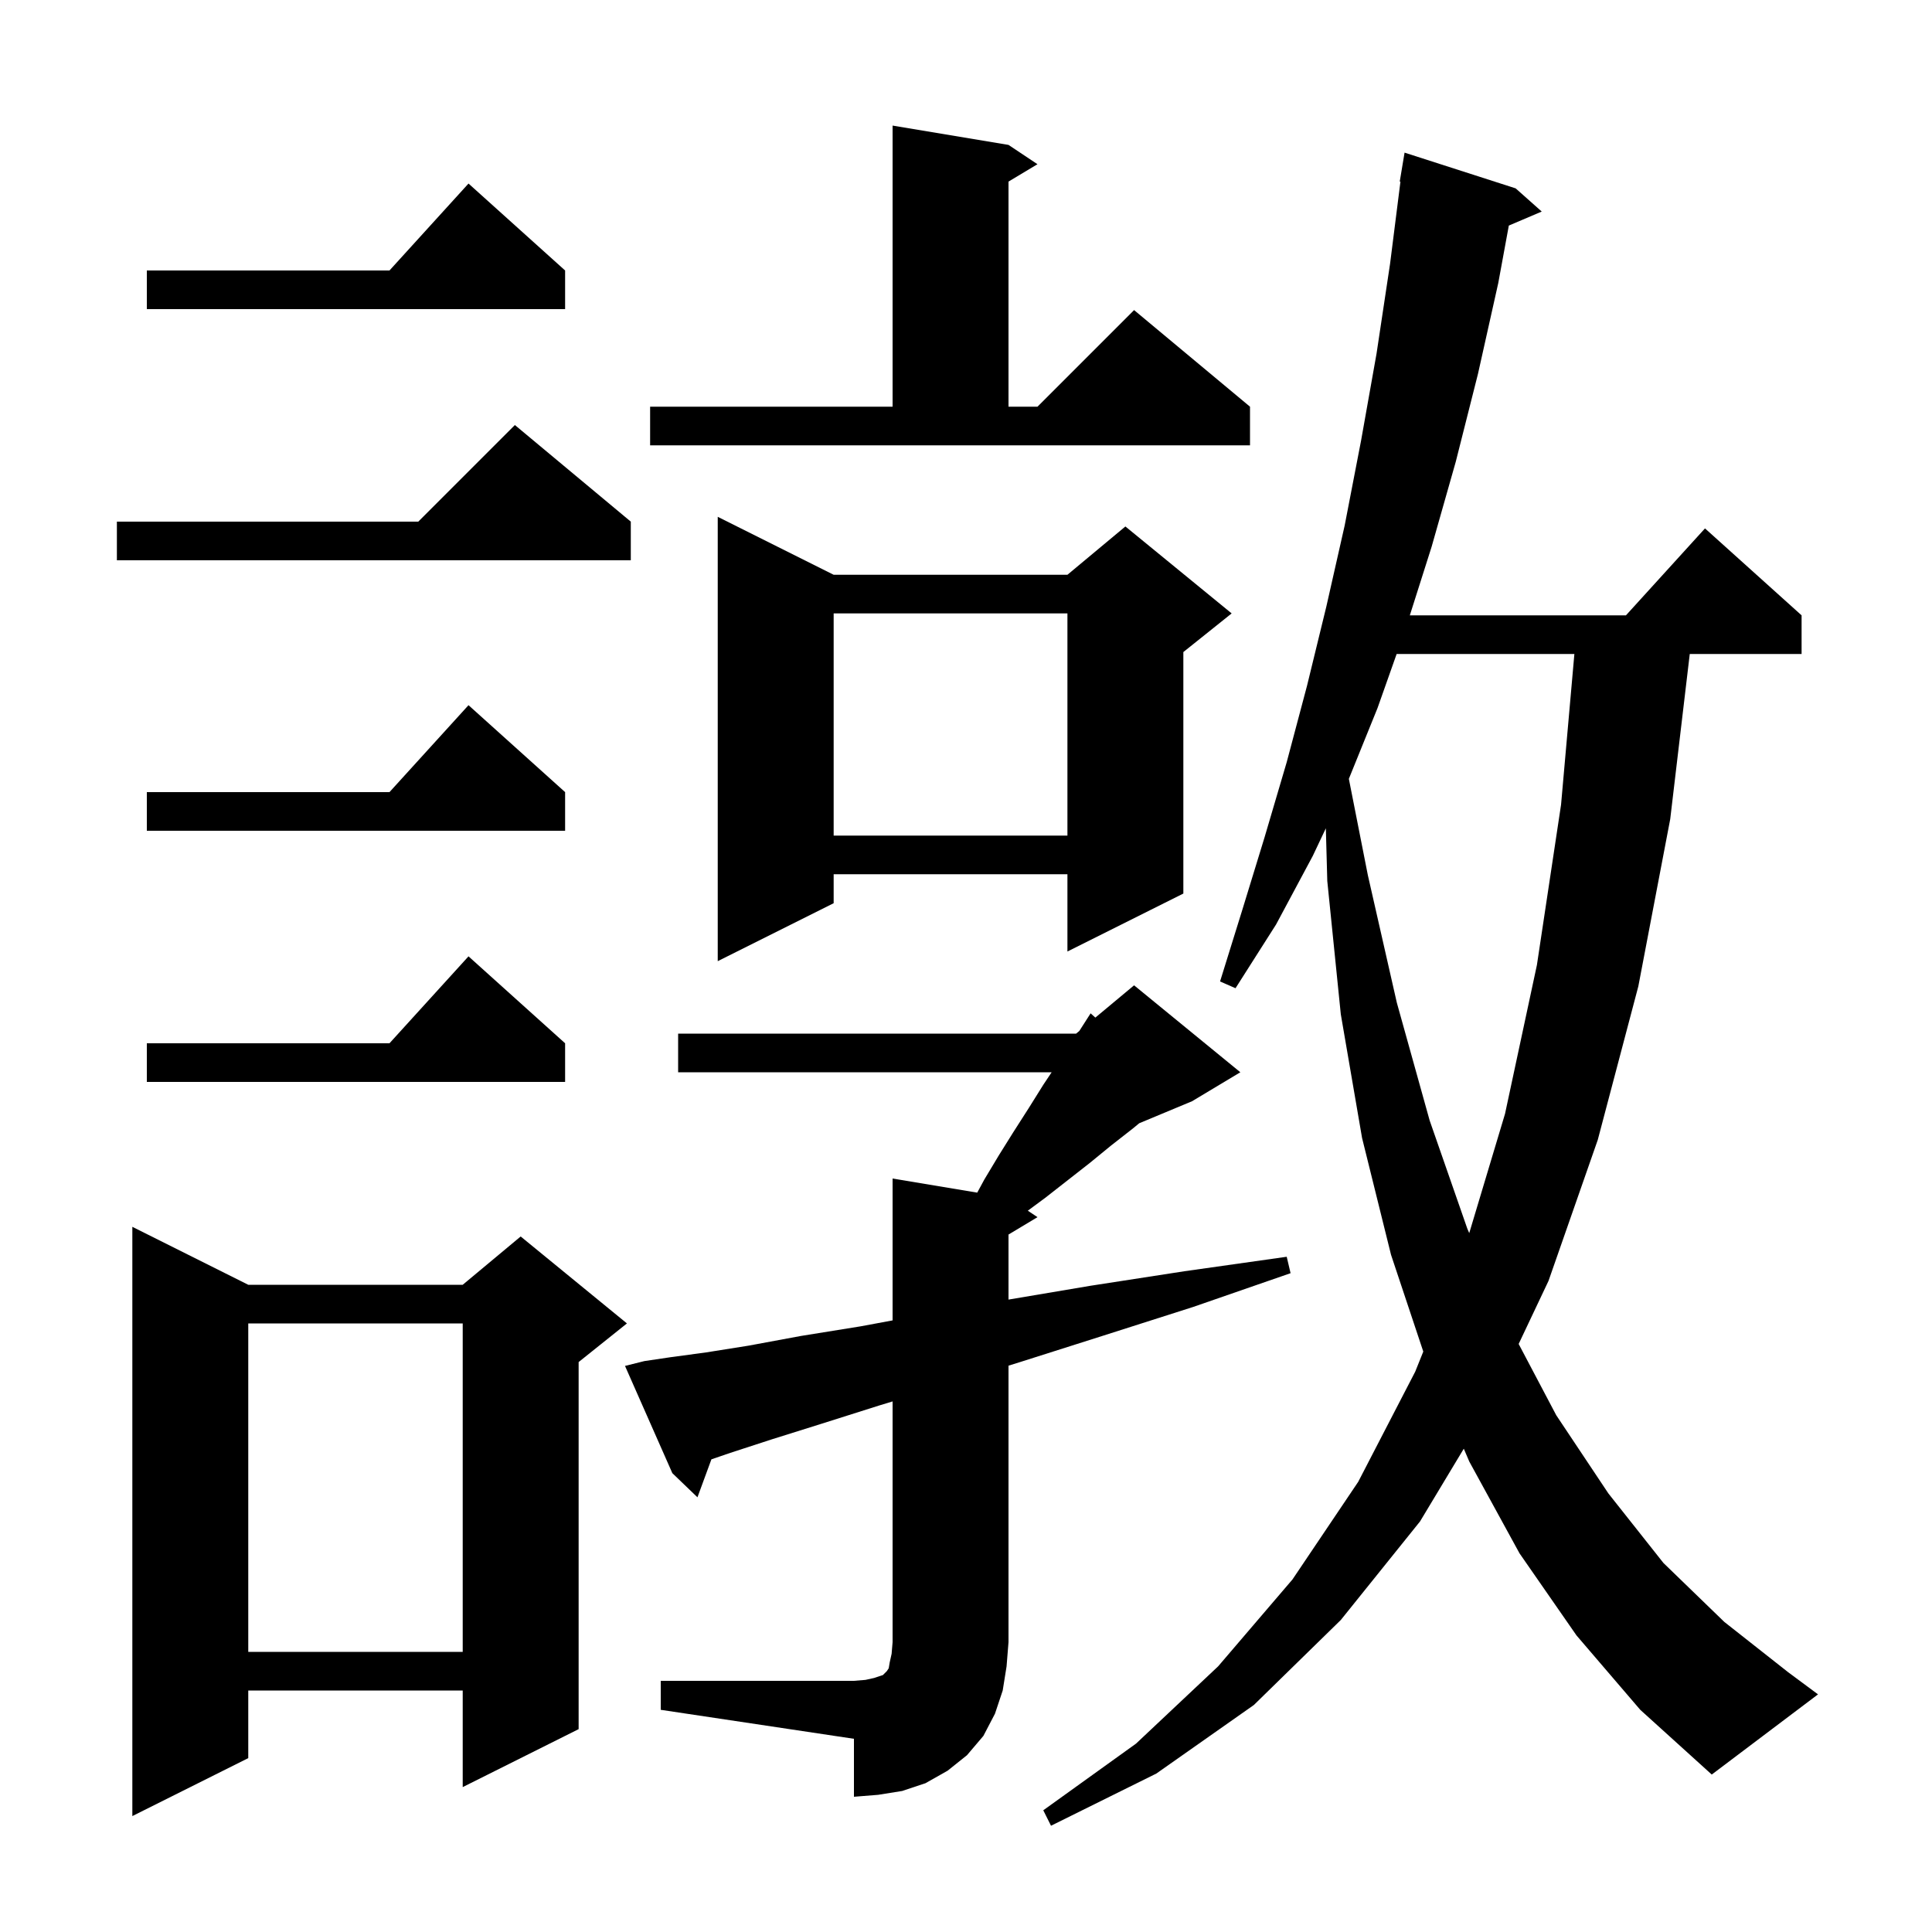 <svg xmlns="http://www.w3.org/2000/svg" xmlns:xlink="http://www.w3.org/1999/xlink" version="1.1" baseProfile="full" viewBox="0 0 200 200" width="200" height="200">
<g fill="black">
<path d="M 163.2 169.3 L 157.3 160.8 L 152.1 151.3 L 151.531 149.969 L 147.0 157.5 L 138.8 167.7 L 129.8 176.5 L 119.7 183.6 L 108.8 189.0 L 108.0 187.4 L 117.6 180.5 L 126.1 172.5 L 133.8 163.5 L 140.6 153.4 L 146.5 142.0 L 147.338 139.914 L 144.0 129.9 L 141.0 117.8 L 138.8 105.0 L 137.4 91.2 L 137.251 85.745 L 135.9 88.6 L 132.1 95.7 L 127.9 102.3 L 126.3 101.6 L 128.6 94.2 L 130.9 86.7 L 133.2 78.9 L 135.3 71.0 L 137.3 62.8 L 139.2 54.4 L 140.9 45.6 L 142.5 36.6 L 143.9 27.3 L 144.973 18.804 L 144.9 18.8 L 145.4 15.8 L 156.9 19.5 L 159.6 21.9 L 156.193 23.351 L 155.1 29.3 L 153.0 38.7 L 150.7 47.8 L 148.2 56.6 L 145.945 63.7 L 168.318 63.7 L 176.5 54.7 L 186.5 63.7 L 186.5 67.7 L 174.923 67.7 L 172.9 84.8 L 169.6 102.1 L 165.4 118.0 L 160.3 132.6 L 157.211 139.127 L 161.1 146.5 L 166.5 154.6 L 172.2 161.8 L 178.5 167.9 L 185.1 173.1 L 188.2 175.4 L 177.2 183.7 L 169.8 177.0 Z M 25.7 133.0 L 47.9 133.0 L 53.9 128.0 L 64.9 137.0 L 59.9 141.0 L 59.9 179.0 L 47.9 185.0 L 47.9 175.0 L 25.7 175.0 L 25.7 182.0 L 13.7 188.0 L 13.7 127.0 Z M 68.4 174.0 L 88.4 174.0 L 89.6 173.9 L 90.5 173.7 L 91.4 173.4 L 91.8 173.0 L 92.0 172.7 L 92.1 172.1 L 92.3 171.2 L 92.4 170.0 L 92.4 145.074 L 91.0 145.5 L 85.0 147.4 L 79.9 149.0 L 75.6 150.4 L 73.645 151.07 L 72.2 155.0 L 69.6 152.5 L 64.7 141.4 L 66.7 140.9 L 69.4 140.5 L 73.1 140.0 L 77.5 139.3 L 82.9 138.3 L 89.1 137.3 L 92.4 136.687 L 92.4 122.0 L 101.163 123.461 L 101.9 122.1 L 103.4 119.6 L 104.9 117.2 L 106.5 114.7 L 108.0 112.3 L 108.867 111.0 L 70.2 111.0 L 70.2 107.0 L 111.4 107.0 L 111.734 106.721 L 112.9 104.9 L 113.39 105.341 L 117.4 102.0 L 128.4 111.0 L 123.4 114.0 L 117.931 116.279 L 117.3 116.8 L 115.0 118.6 L 112.8 120.4 L 108.2 124.0 L 106.398 125.332 L 107.4 126.0 L 104.4 127.8 L 104.4 134.533 L 112.9 133.1 L 122.6 131.6 L 133.2 130.1 L 133.6 131.8 L 123.5 135.3 L 114.1 138.3 L 105.6 141.0 L 104.4 141.374 L 104.4 170.0 L 104.2 172.5 L 103.8 175.0 L 103.0 177.4 L 101.8 179.7 L 100.1 181.7 L 98.1 183.3 L 95.8 184.6 L 93.4 185.4 L 90.9 185.8 L 88.4 186.0 L 88.4 180.0 L 68.4 177.0 Z M 25.7 137.0 L 25.7 171.0 L 47.9 171.0 L 47.9 137.0 Z M 144.58 67.7 L 142.6 73.3 L 139.633 80.625 L 141.6 90.6 L 144.6 103.8 L 148.0 116.0 L 151.9 127.2 L 152.095 127.651 L 155.8 115.3 L 159.1 99.9 L 161.6 83.3 L 162.979 67.7 Z M 58.5 108.0 L 58.5 112.0 L 15.2 112.0 L 15.2 108.0 L 40.318 108.0 L 48.5 99.0 Z M 86.3 59.5 L 110.5 59.5 L 116.5 54.5 L 127.5 63.5 L 122.5 67.5 L 122.5 92.5 L 110.5 98.5 L 110.5 90.5 L 86.3 90.5 L 86.3 93.5 L 74.3 99.5 L 74.3 53.5 Z M 86.3 63.5 L 86.3 86.5 L 110.5 86.5 L 110.5 63.5 Z M 58.5 82.0 L 58.5 86.0 L 15.2 86.0 L 15.2 82.0 L 40.318 82.0 L 48.5 73.0 Z M 65.3 54.0 L 65.3 58.0 L 12.1 58.0 L 12.1 54.0 L 43.3 54.0 L 53.3 44.0 Z M 67.3 42.1 L 92.4 42.1 L 92.4 13.0 L 104.4 15.0 L 107.4 17.0 L 104.4 18.8 L 104.4 42.1 L 107.4 42.1 L 117.4 32.1 L 129.4 42.1 L 129.4 46.1 L 67.3 46.1 Z M 58.5 28.0 L 58.5 32.0 L 15.2 32.0 L 15.2 28.0 L 40.318 28.0 L 48.5 19.0 Z " />
</g>
</svg>
